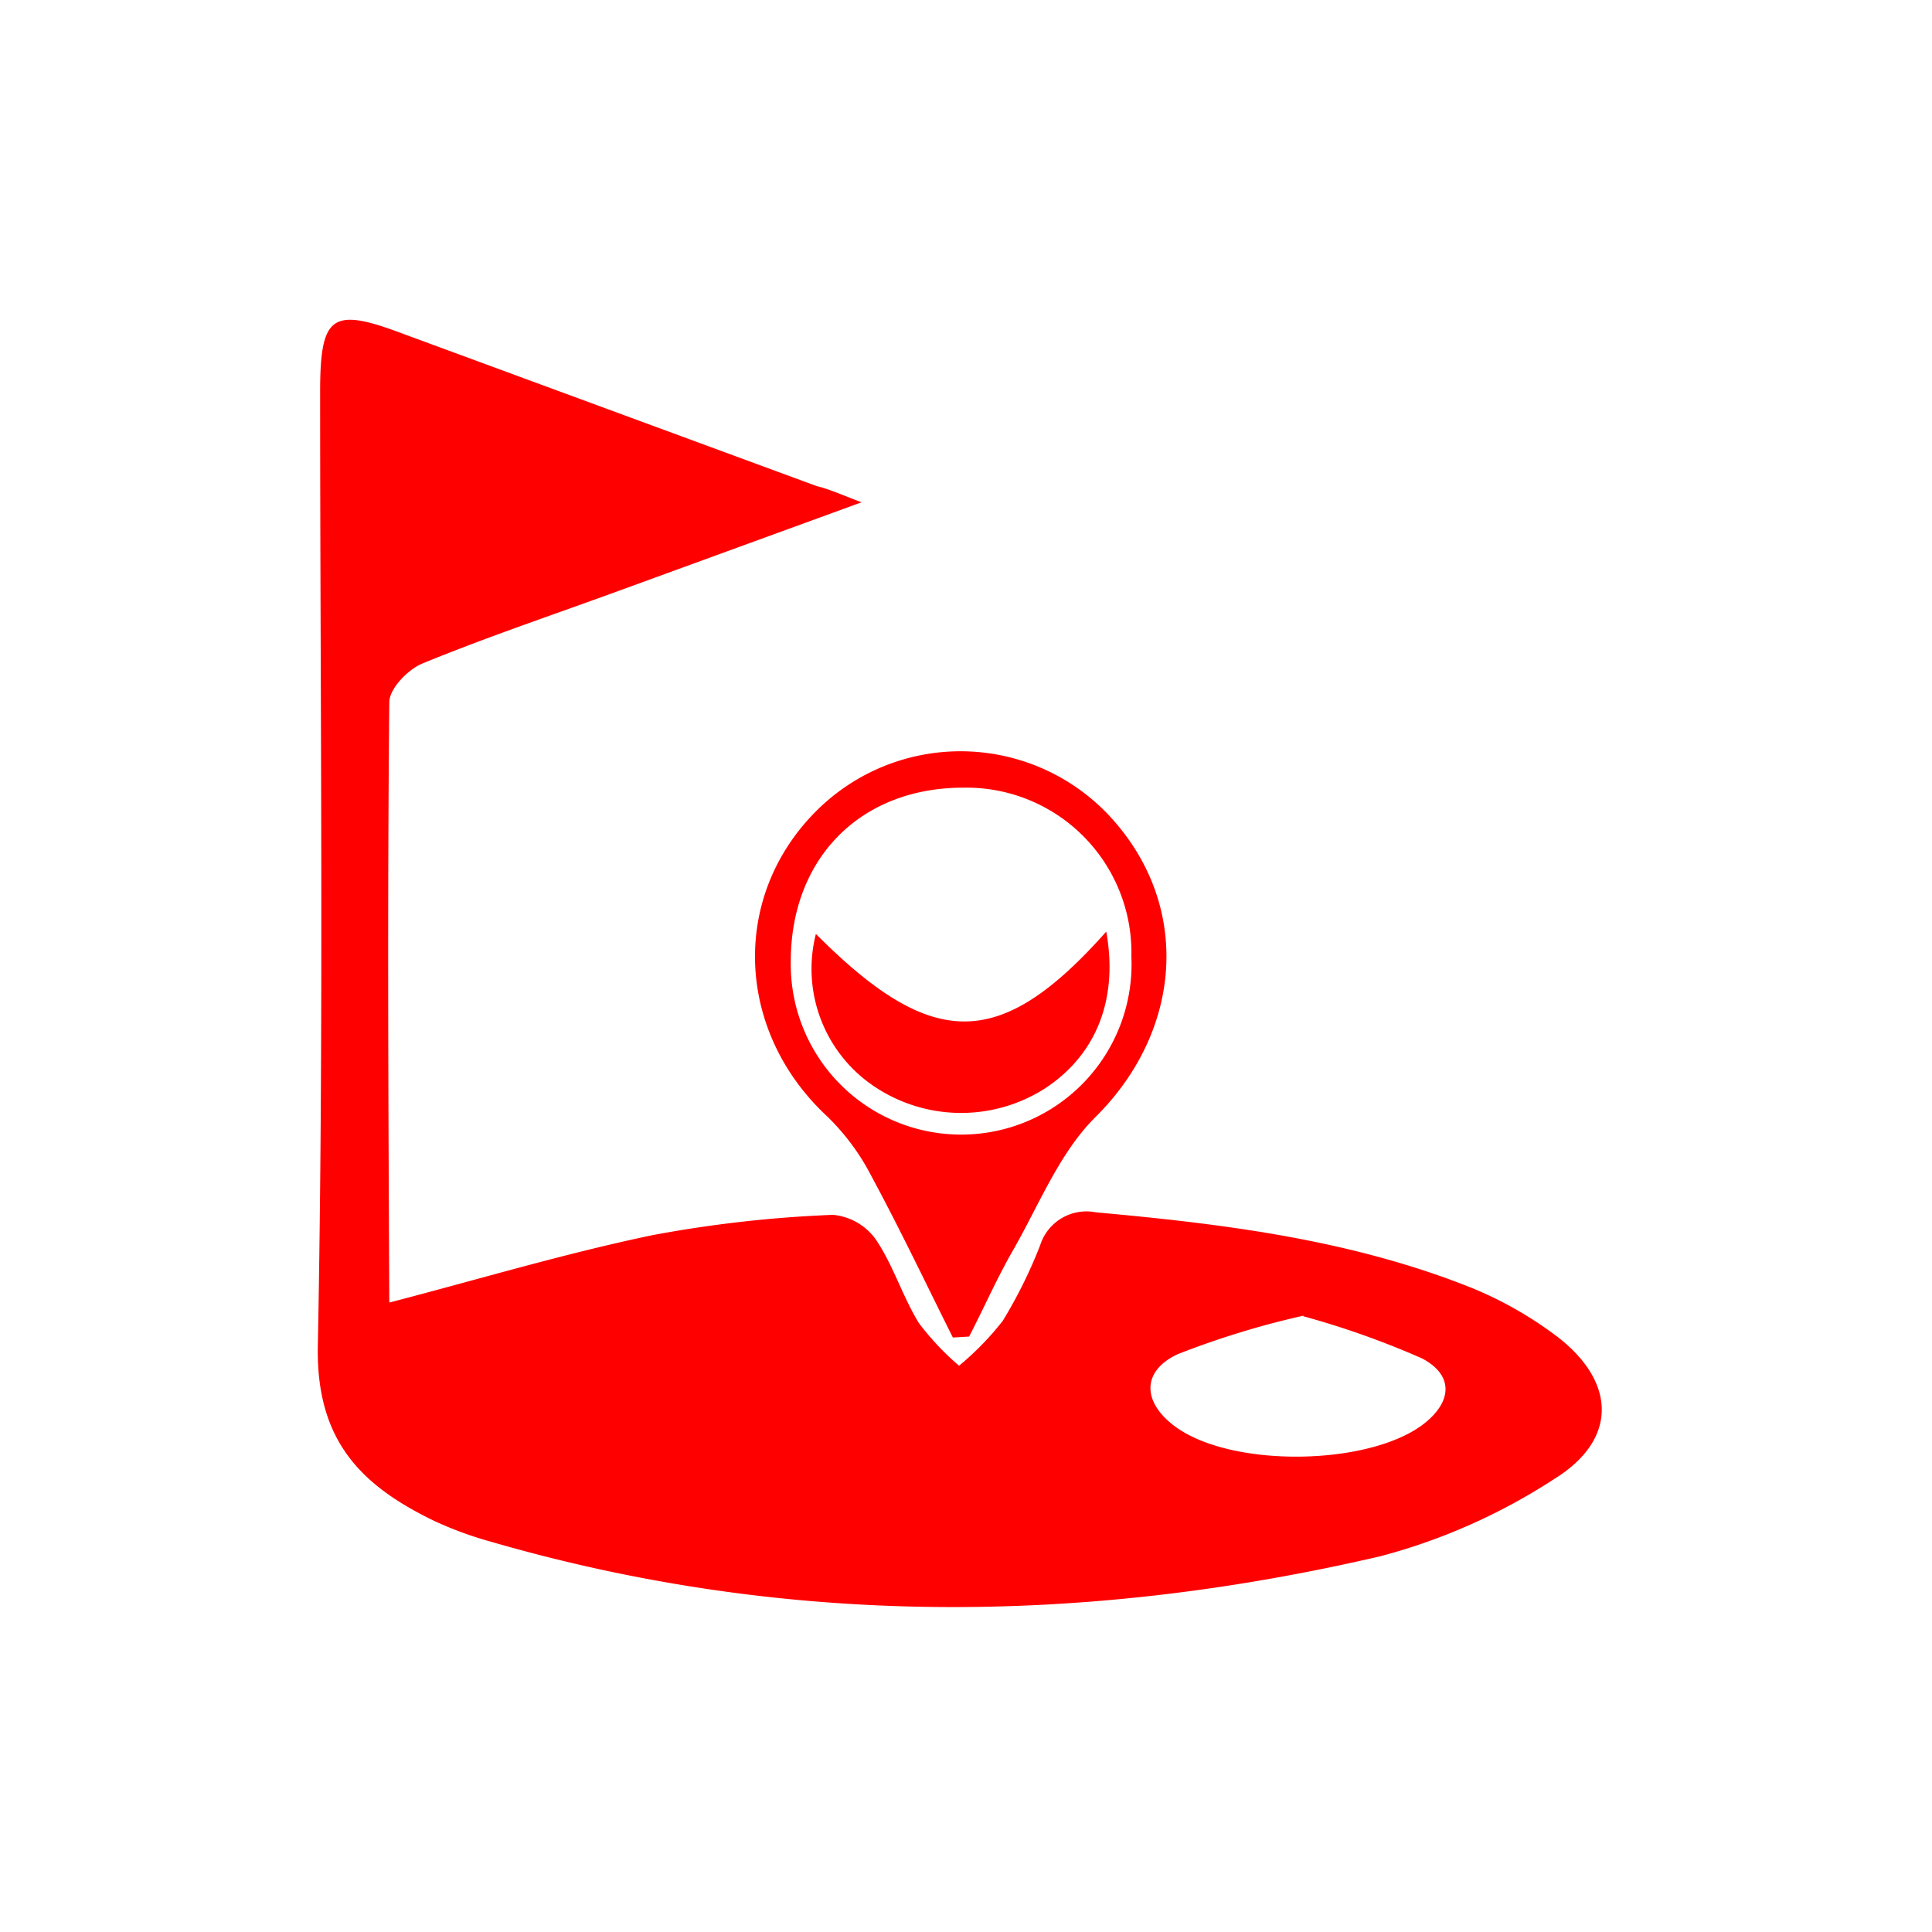 <svg id="b7c9bfe3-4f52-4565-b402-9da6e921e2bd" data-name="Layer 1" xmlns="http://www.w3.org/2000/svg" viewBox="0 0 100 100"><defs><style>.ae45c710-565e-4ee2-90eb-b2d451eee520{fill:red;}</style></defs><title>ICONS CITY</title><path class="ae45c710-565e-4ee2-90eb-b2d451eee520" d="M44.59,26l-13,4.74c-3.25,1.18-6.53,2.29-9.72,3.6-.74.3-1.71,1.29-1.72,2-.1,10.31-.05,20.63,0,31,0,.13.12.26,0,.08,4.58-1.19,9-2.52,13.58-3.48a64.11,64.11,0,0,1,9.39-1.06,3.08,3.08,0,0,1,2.23,1.3c.89,1.33,1.37,2.93,2.21,4.3a14,14,0,0,0,2.08,2.21,15,15,0,0,0,2.26-2.32,24.64,24.64,0,0,0,1.94-3.92,2.51,2.51,0,0,1,2.88-1.7c6.52.59,13,1.39,19.15,3.79a19.6,19.6,0,0,1,4.79,2.69c3,2.34,3.06,5.3-.21,7.32a30.91,30.91,0,0,1-9,4c-15.38,3.58-30.77,3.67-46-.74a18.89,18.89,0,0,1-3-1.1c-3.73-1.81-6.08-4.11-6-9,.32-16.47.12-32.95.12-49.43,0-4,.62-4.39,4.3-3l21.4,7.88C42.87,25.3,43.47,25.57,44.59,26Zm22.87,42.1a44.35,44.35,0,0,0-6.52,2c-1.9.9-1.79,2.53-.07,3.77,2.93,2.1,9.86,2,12.73-.1,1.55-1.15,1.7-2.57,0-3.46A43.94,43.94,0,0,0,67.46,68.13Z"/><path class="ae45c710-565e-4ee2-90eb-b2d451eee520" d="M49.32,69.23c-1.4-2.8-2.74-5.62-4.22-8.36a11.88,11.88,0,0,0-2.29-3.09c-4.68-4.35-5-11.19-.72-15.64a10.56,10.56,0,0,1,15.25,0c4.37,4.61,3.9,11.17-.63,15.67-1.88,1.86-2.93,4.56-4.29,6.93-.83,1.44-1.51,3-2.26,4.44Zm9.24-19.72a8.54,8.54,0,0,0-8.71-8.74c-5.31,0-8.92,3.65-8.92,9a8.82,8.82,0,1,0,17.63-.26Z"/><path class="ae45c710-565e-4ee2-90eb-b2d451eee520" d="M57.26,48.22c.64,3.56-.56,6.44-3.24,8.16a8.06,8.06,0,0,1-8.7-.1,7.33,7.33,0,0,1-3.09-7.94C48.26,54.39,51.76,54.41,57.26,48.22Z"/></svg>